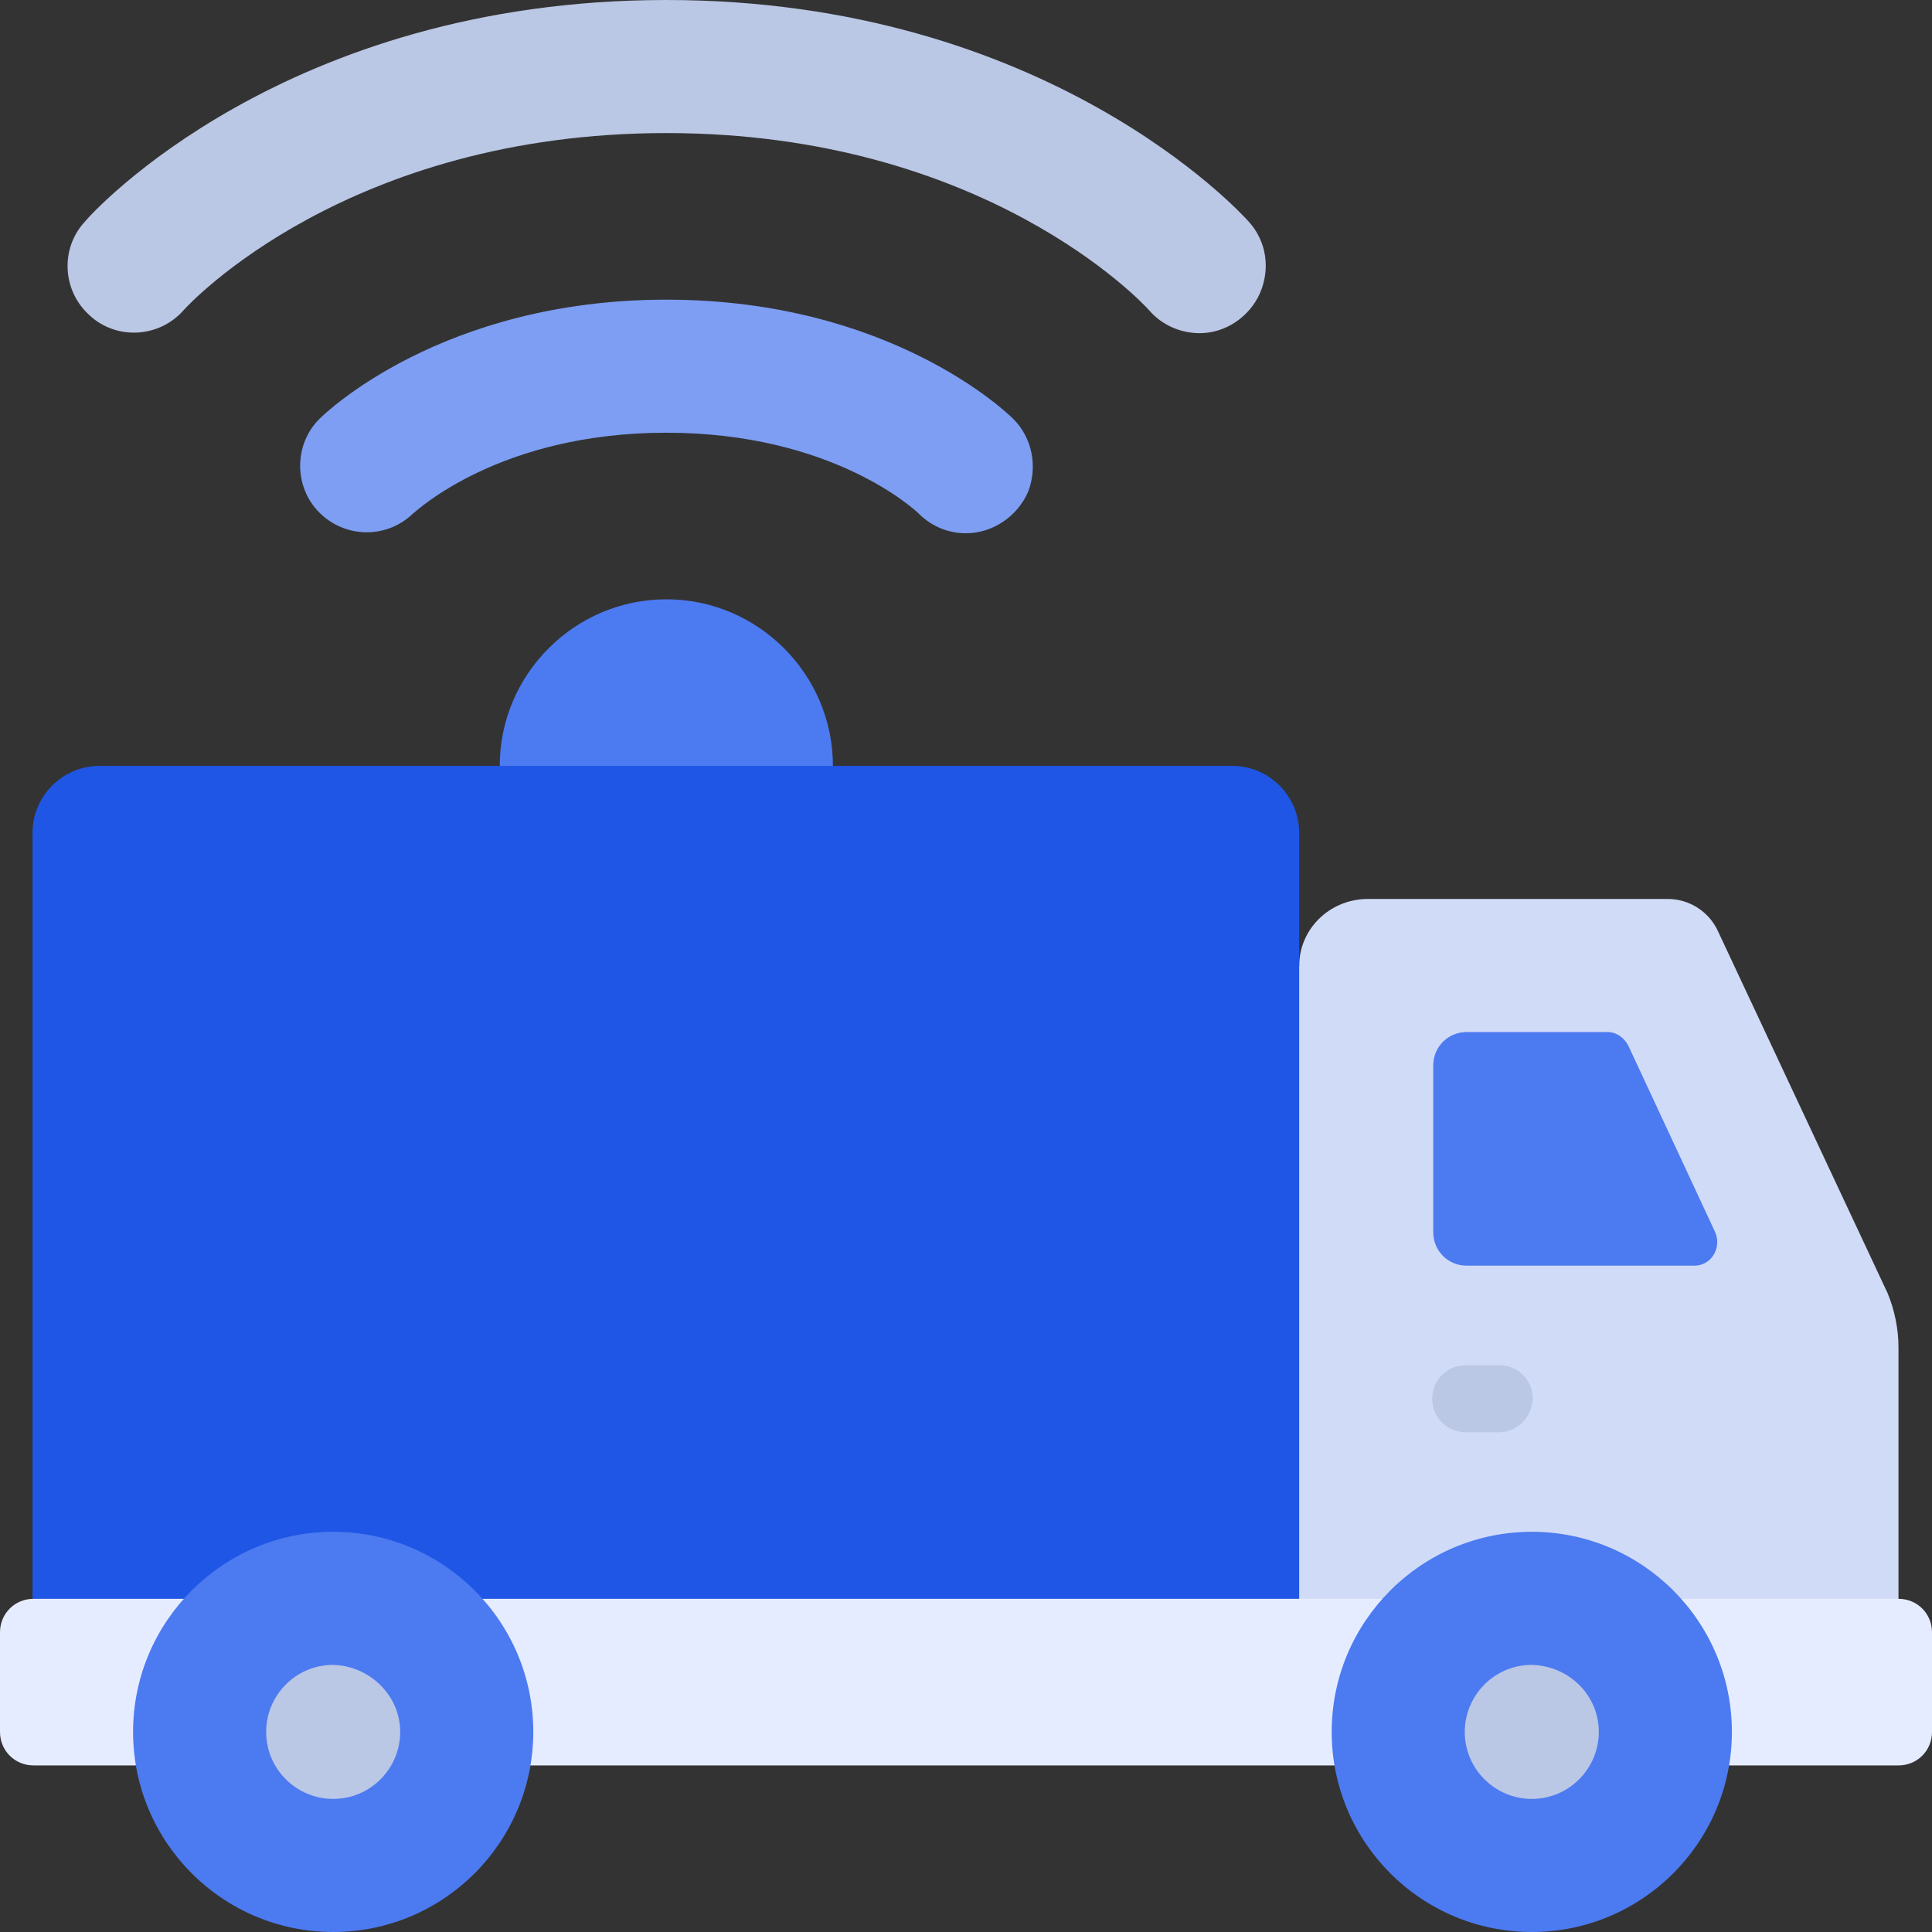 <svg width="75" height="75" viewBox="0 0 75 75" fill="none" xmlns="http://www.w3.org/2000/svg">
<rect x="0" y="0" width="75" height="75" fill="#333333" stroke="none"/>
<path d="M32.334 29.732V31.033H19.4V29.732C19.4 26.174 22.309 23.265 25.867 23.265C29.426 23.265 32.334 26.174 32.334 29.732Z" fill="#4C7AF0"/>
<path d="M37.5 20.701C36.811 20.701 36.161 20.434 35.663 19.936C35.548 19.821 32.334 16.798 25.867 16.798C19.401 16.798 16.186 19.821 16.033 19.936C15 20.931 13.393 20.893 12.398 19.898C11.403 18.903 11.403 17.258 12.398 16.263C12.589 16.071 17.143 11.633 25.867 11.633C34.592 11.633 39.145 16.071 39.337 16.263C40.064 16.99 40.293 18.099 39.911 19.094C39.49 20.051 38.533 20.701 37.5 20.701Z" fill="#7D9EF3"/>
<path d="M46.569 12.934C45.842 12.934 45.115 12.628 44.617 12.054C44.388 11.786 38.227 5.166 25.867 5.166C13.508 5.166 7.347 11.786 7.117 12.054C6.161 13.125 4.515 13.201 3.482 12.245C2.411 11.288 2.334 9.643 3.291 8.61C3.559 8.265 11.059 0 25.867 0C40.638 0 48.176 8.265 48.482 8.61C49.171 9.375 49.324 10.446 48.903 11.403C48.482 12.321 47.564 12.934 46.569 12.934Z" fill="#BAC7E5"/>
<path d="M73.699 52.309V63.367H49.133V37.5H50.434C50.434 36.084 51.582 34.936 53.036 34.898H64.745C65.587 34.898 66.352 35.395 66.697 36.161L73.278 50.204C73.546 50.855 73.699 51.582 73.699 52.309Z" fill="#D0DBF7"/>
<path d="M66.582 47.832L63.214 40.599C63.061 40.293 62.755 40.064 62.411 40.064H56.939C56.212 40.064 55.638 40.638 55.638 41.365V47.832C55.638 48.559 56.212 49.133 56.939 49.133H65.778C66.428 49.133 66.849 48.444 66.582 47.832Z" fill="#4C7AF0"/>
<path d="M50.434 63.367V32.334C50.434 30.918 49.286 29.732 47.832 29.732H25.848H3.865C2.449 29.732 1.263 30.88 1.263 32.334V63.367H50.434Z" fill="#1F56E5"/>
<path d="M1.301 62.066H73.699C74.426 62.066 75 62.64 75 63.367V67.232C75 67.959 74.426 68.533 73.699 68.533H1.301C0.574 68.533 0 67.959 0 67.232V63.367C0 62.64 0.574 62.066 1.301 62.066Z" fill="#E6ECFF"/>
<path d="M67.232 67.232C67.232 71.518 63.75 75 59.464 75C55.178 75 51.696 71.518 51.696 67.232C51.696 62.947 55.178 59.464 59.464 59.464C63.75 59.464 67.232 62.947 67.232 67.232Z" fill="#4C7AF0"/>
<path d="M62.066 67.232C62.066 68.648 60.918 69.834 59.464 69.834C58.048 69.834 56.862 68.686 56.862 67.232C56.862 65.816 58.01 64.63 59.464 64.63C60.918 64.668 62.066 65.816 62.066 67.232Z" fill="#BAC7E5"/>
<path d="M20.702 67.232C20.702 71.518 17.22 75 12.934 75C8.648 75 5.166 71.518 5.166 67.232C5.166 62.947 8.648 59.464 12.934 59.464C17.22 59.464 20.702 62.947 20.702 67.232Z" fill="#4C7AF0"/>
<path d="M15.536 67.232C15.536 68.648 14.388 69.834 12.934 69.834C11.518 69.834 10.332 68.686 10.332 67.232C10.332 65.816 11.479 64.63 12.934 64.63C14.349 64.668 15.536 65.816 15.536 67.232Z" fill="#BAC7E5"/>
<path d="M58.202 55.6H56.901C56.174 55.6 55.6 55.026 55.6 54.299C55.6 53.572 56.174 52.998 56.901 52.998H58.202C58.929 52.998 59.503 53.572 59.503 54.299C59.464 55.026 58.89 55.6 58.202 55.6Z" fill="#BAC7E5"/>
</svg>
